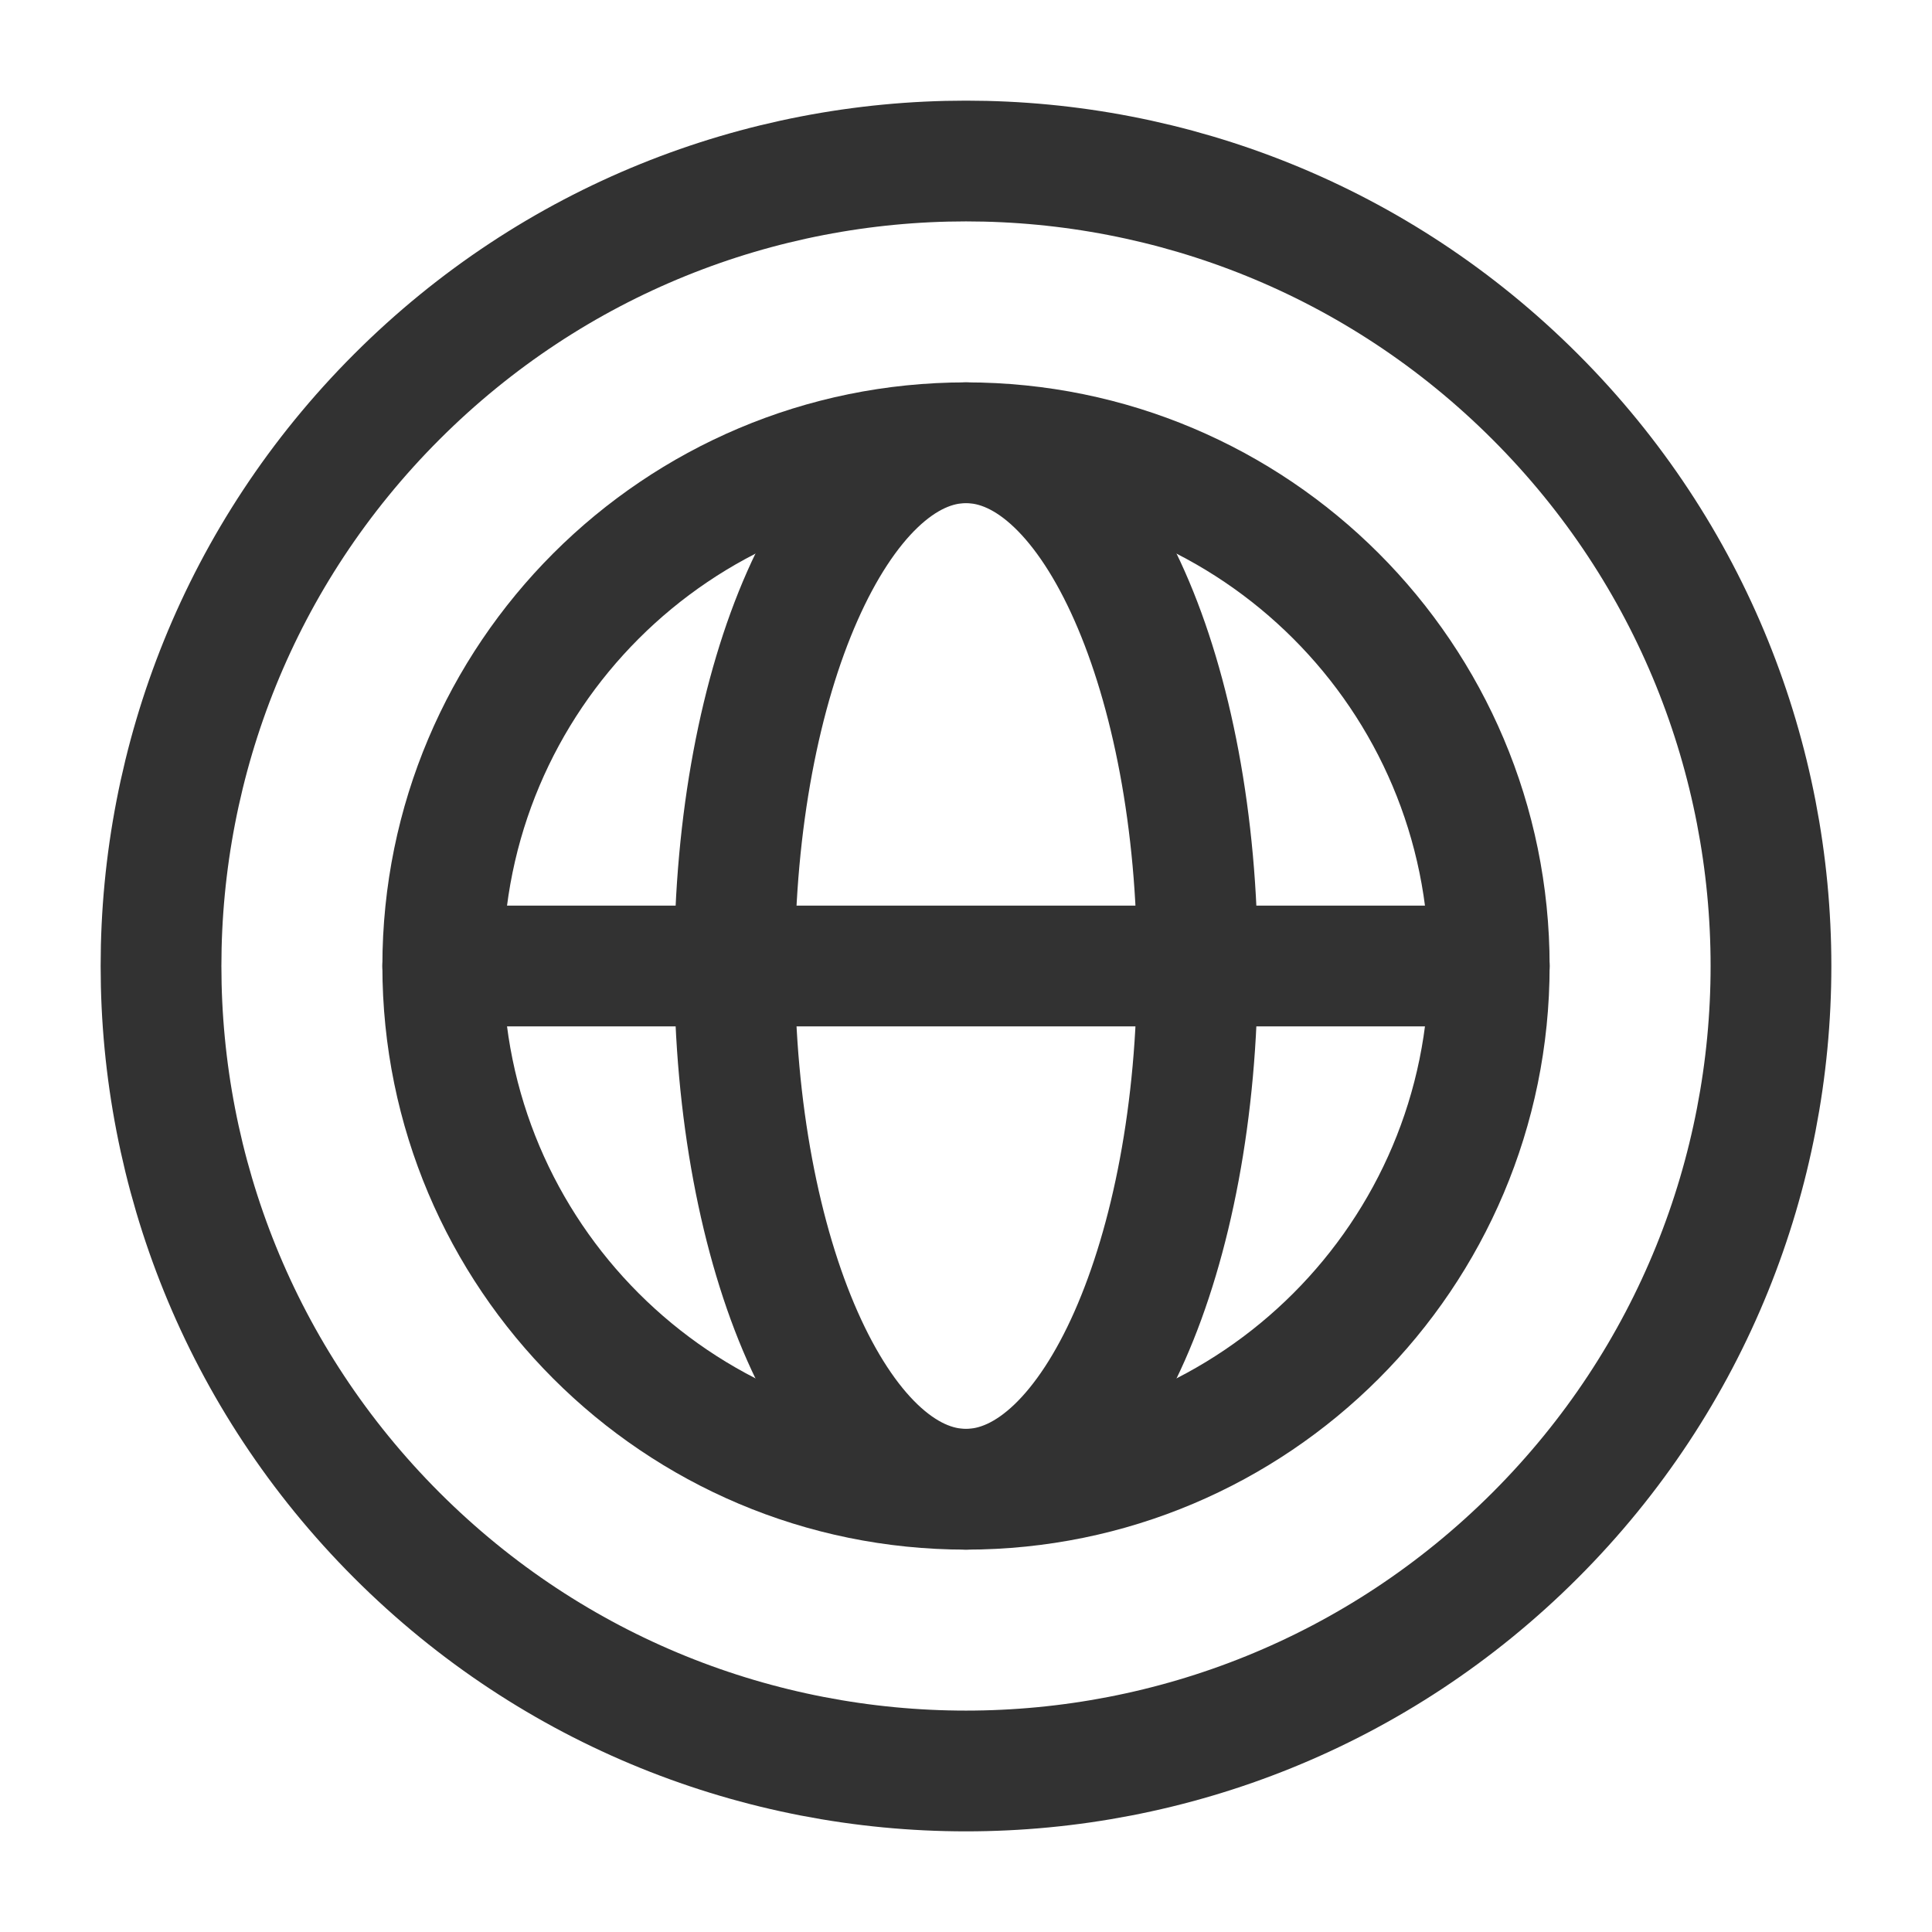 <svg width="24" height="24" viewBox="0 0 24 24" fill="none" xmlns="http://www.w3.org/2000/svg">
<path d="M19.071 4.929C22.976 8.834 22.976 15.166 19.071 19.071C15.166 22.976 8.834 22.976 4.929 19.071C1.024 15.166 1.024 8.834 4.929 4.929C8.834 1.024 15.166 1.024 19.071 4.929" stroke="#323232" stroke-width="1.5" stroke-linecap="round" stroke-linejoin="round"/>
<path d="M5.5 12H18.5" stroke="#323232" stroke-width="1.5" stroke-linecap="round" stroke-linejoin="round"/>
<path fill-rule="evenodd" clip-rule="evenodd" d="M12 18.5C15.59 18.5 18.5 15.59 18.5 12C18.5 8.41 15.59 5.5 12 5.5C8.41 5.5 5.5 8.41 5.5 12C5.5 15.59 8.41 18.5 12 18.5Z" stroke="#323232" stroke-width="1.5" stroke-linecap="round" stroke-linejoin="round"/>
<path fill-rule="evenodd" clip-rule="evenodd" d="M12 18.5C13.588 18.5 14.875 15.59 14.875 12C14.875 8.41 13.588 5.5 12 5.5C10.412 5.5 9.125 8.41 9.125 12C9.125 15.59 10.412 18.5 12 18.5Z" stroke="#323232" stroke-width="1.5" stroke-linecap="round" stroke-linejoin="round"/>
</svg>
